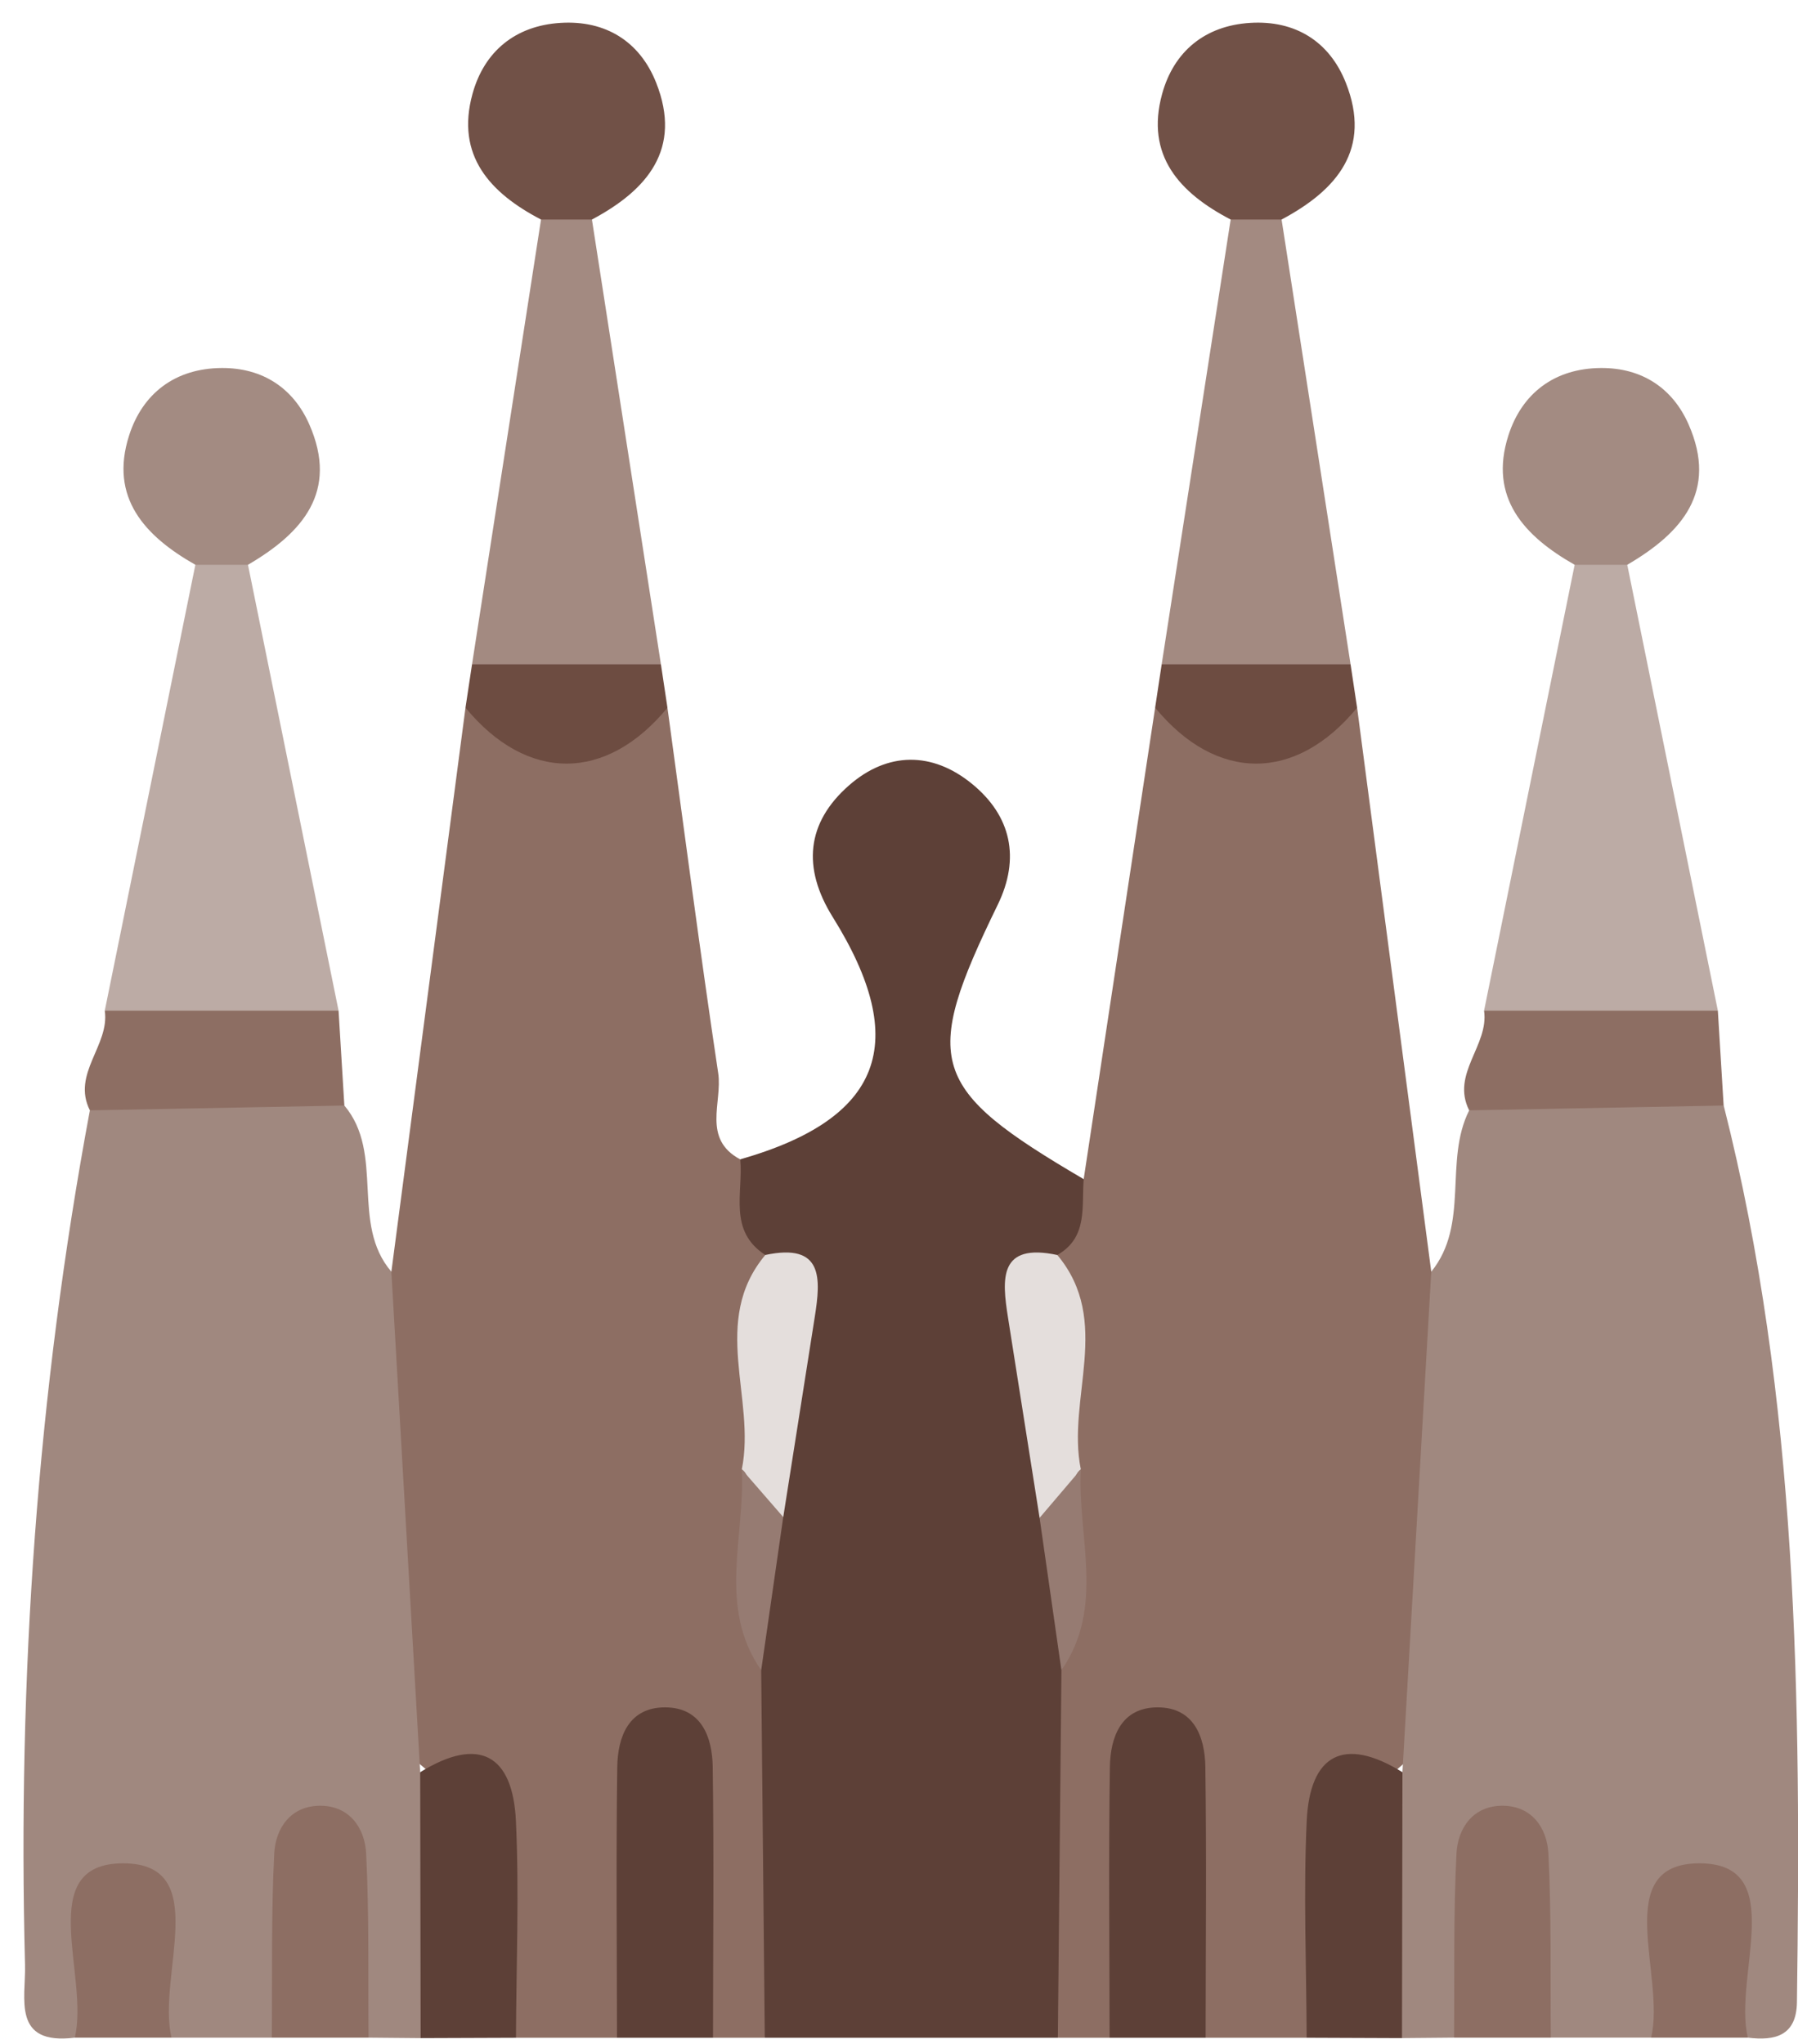 <?xml version="1.0" encoding="UTF-8" standalone="no"?>
<svg width="73px" height="83px" viewBox="0 0 73 83" version="1.1" xmlns="http://www.w3.org/2000/svg" xmlns:xlink="http://www.w3.org/1999/xlink" xmlns:sketch="http://www.bohemiancoding.com/sketch/ns">
    <!-- Generator: Sketch 3.3.2 (12043) - http://www.bohemiancoding.com/sketch -->
    <title>Group Copy 3</title>
    <desc>Created with Sketch.</desc>
    <defs></defs>
    <g id="Page-1" stroke="none" stroke-width="1" fill="none" fill-rule="evenodd" sketch:type="MSPage">
        <g id="Sagrada-Familia" sketch:type="MSLayerGroup" transform="translate(-29, 0)">
            <g id="Group-Copy-3" transform="translate(29, 0)" sketch:type="MSShapeGroup">
                <path d="M55.1,28.734 C56.103,36.366 57.107,43.999 58.11,51.631 C59.513,53.081 59.591,54.958 59.398,56.728 C58.883,61.457 58.763,66.229 57.905,70.915 C55.173,72.775 53.847,75.253 54.257,78.662 C54.43,80.102 54.161,81.588 53.05,82.734 L48.949,82.734 C46.529,79.708 48.469,75.917 47.078,72.292 C45.391,75.809 47.518,79.76 45.05,82.734 L42.949,82.734 C40.346,78.171 41.714,73.309 41.867,68.54 C42.782,65.837 42.652,63.031 42.634,60.239 C42.724,57.302 42.564,54.37 42.371,51.437 C42.485,50.055 42.922,48.819 43.998,47.875 C44.965,41.494 45.932,35.114 46.899,28.733 C49.633,29.78 52.366,29.778 55.1,28.734 L55.1,28.734 Z" id="Shape" fill="#8D6E63"></path>
                <path d="M31.05,82.734 L28.949,82.734 C26.529,79.708 28.469,75.917 27.078,72.292 C25.391,75.809 27.518,79.76 25.05,82.734 L20.949,82.734 C19.844,81.594 19.584,80.119 19.745,78.683 C20.121,75.32 18.963,72.78 16.124,70.962 C15.214,66.26 15.132,61.475 14.599,56.738 C14.399,54.966 14.483,53.084 15.89,51.632 C16.893,43.999 17.896,36.366 18.899,28.734 C21.632,29.782 24.366,29.78 27.099,28.736 C27.777,33.683 28.42,38.635 29.16,43.573 C29.337,44.752 28.493,46.236 30.054,47.071 C31.219,48.294 31.499,49.837 31.637,51.434 C31.405,54.345 31.283,57.26 31.363,60.184 C31.355,62.978 31.208,65.78 32.122,68.492 C32.277,73.278 33.671,78.159 31.05,82.734 L31.05,82.734 Z" id="Shape" fill="#8D6E63"></path>
                <path d="M56.94,71.952 C57.33,65.179 57.72,58.406 58.11,51.632 C59.679,49.696 58.612,47.141 59.65,45.08 C63.048,42.584 66.497,42.733 69.983,44.884 C73.017,56.852 73.121,69.059 72.957,81.288 C72.939,82.647 72.077,82.867 70.965,82.728 C69.53,81.497 70.091,79.428 69.149,77.779 C67.699,79.339 68.562,81.536 67.037,82.728 L62.965,82.728 C61.081,80.922 62.296,78.266 61.004,75.816 C59.675,78.143 60.93,80.957 59.038,82.728 C58.333,82.734 57.628,82.741 56.923,82.747 C54.869,79.146 54.813,75.547 56.94,71.952 L56.94,71.952 Z" id="Shape" fill="#A0887F"></path>
                <path d="M15.89,51.631 C16.28,58.405 16.67,65.178 17.06,71.952 C19.187,75.547 19.13,79.146 17.078,82.748 C16.373,82.742 15.668,82.735 14.963,82.729 C13.079,80.923 14.294,78.267 13.002,75.817 C11.673,78.144 12.928,80.958 11.036,82.729 L6.964,82.729 C5.439,81.536 6.302,79.34 5,77.939 C3.698,79.34 4.561,81.536 3.036,82.729 C0.472,83.047 1.051,81.132 1.016,79.78 C0.712,68.125 1.508,56.551 3.649,45.08 C7.047,42.584 10.496,42.734 13.982,44.885 C15.632,46.847 14.214,49.677 15.89,51.631 L15.89,51.631 Z" id="Shape" fill="#A0887F"></path>
                <path d="M31.072,50.952 C29.55,49.968 30.183,48.418 30.055,47.069 C35.808,45.425 36.999,42.347 33.809,37.232 C32.563,35.233 32.742,33.402 34.468,31.888 C36.03,30.518 37.847,30.503 39.464,31.824 C41.06,33.128 41.428,34.845 40.509,36.732 C37.396,43.122 37.725,44.194 43.999,47.874 C43.908,48.992 44.18,50.237 42.929,50.952 C41.599,54.584 43.468,58.194 43.007,61.822 C42.991,63.82 44.103,65.799 43.095,67.809 C43.047,72.784 42.998,77.758 42.95,82.733 L31.051,82.733 C31.002,77.759 30.954,72.785 30.905,67.811 C30.107,65.792 30.571,63.782 30.95,61.774 C30.583,58.164 32.39,54.576 31.072,50.952 L31.072,50.952 Z" id="Shape" fill="#5D4037"></path>
                <path d="M10.068,22.93 C11.294,28.965 12.52,34.999 13.746,41.034 C10.582,42.875 7.418,42.876 4.254,41.033 C5.48,34.999 6.706,28.965 7.932,22.93 C8.644,22.356 9.356,22.356 10.068,22.93 L10.068,22.93 Z" id="Shape" fill="#BCABA5"></path>
                <path d="M66.068,22.93 C67.294,28.965 68.52,34.999 69.746,41.034 C66.582,42.875 63.418,42.876 60.254,41.033 C61.48,34.999 62.706,28.965 63.932,22.93 C64.644,22.356 65.356,22.356 66.068,22.93 L66.068,22.93 Z" id="Shape" fill="#BCABA5"></path>
                <path d="M52.033,8.913 C52.967,14.933 53.901,20.952 54.834,26.972 C52.277,28.748 49.721,28.748 47.165,26.971 C48.099,20.951 49.032,14.932 49.966,8.912 C50.656,8.36 51.344,8.36 52.033,8.913 L52.033,8.913 Z" id="Shape" fill="#A38A81"></path>
                <path d="M24.033,8.913 C24.967,14.933 25.901,20.952 26.834,26.972 C24.277,28.748 21.721,28.748 19.165,26.971 C20.099,20.951 21.032,14.932 21.966,8.912 C22.656,8.36 23.344,8.36 24.033,8.913 L24.033,8.913 Z" id="Shape" fill="#A38A81"></path>
                <path d="M45.05,82.733 C45.047,79.069 45.009,75.405 45.062,71.742 C45.08,70.515 45.526,69.319 47,69.319 C48.474,69.319 48.921,70.515 48.938,71.742 C48.99,75.405 48.952,79.069 48.949,82.733 C47.65,82.734 46.35,82.734 45.05,82.733 L45.05,82.733 Z" id="Shape" fill="#5D4037"></path>
                <path d="M25.05,82.733 C25.047,79.069 25.009,75.405 25.061,71.742 C25.079,70.514 25.525,69.319 26.999,69.319 C28.473,69.319 28.919,70.515 28.937,71.742 C28.989,75.405 28.951,79.069 28.948,82.733 C27.65,82.734 26.35,82.734 25.05,82.733 L25.05,82.733 Z" id="Shape" fill="#5D4037"></path>
                <path d="M10.068,22.93 L7.932,22.93 C5.884,21.768 4.434,20.208 5.24,17.684 C5.785,15.977 7.106,14.953 9,14.941 C10.667,14.93 11.913,15.762 12.559,17.233 C13.756,19.959 12.284,21.635 10.068,22.93 L10.068,22.93 Z" id="Shape" fill="#A38B82"></path>
                <path d="M66.068,22.93 L63.932,22.93 C61.884,21.768 60.435,20.208 61.24,17.684 C61.785,15.977 63.106,14.953 65,14.941 C66.667,14.93 67.913,15.762 68.559,17.233 C69.756,19.959 68.284,21.635 66.068,22.93 L66.068,22.93 Z" id="Shape" fill="#A38B82"></path>
                <path d="M52.033,8.913 L49.966,8.913 C47.895,7.835 46.496,6.314 47.183,3.814 C47.655,2.096 48.915,1.044 50.755,0.929 C52.598,0.814 53.982,1.693 54.642,3.362 C55.702,6.045 54.289,7.712 52.033,8.913 L52.033,8.913 Z" id="Shape" fill="#715147"></path>
                <path d="M24.033,8.913 L21.966,8.913 C19.895,7.835 18.496,6.314 19.183,3.814 C19.655,2.096 20.915,1.044 22.755,0.929 C24.598,0.814 25.982,1.693 26.642,3.362 C27.702,6.045 26.289,7.712 24.033,8.913 L24.033,8.913 Z" id="Shape" fill="#715147"></path>
                <path d="M56.94,71.952 C56.934,75.551 56.928,79.149 56.922,82.748 C55.632,82.743 54.341,82.738 53.051,82.733 C53.041,79.8 52.917,76.862 53.053,73.936 C53.178,71.243 54.55,70.472 56.94,71.952 L56.94,71.952 Z" id="Shape" fill="#5D4037"></path>
                <path d="M17.078,82.748 C17.072,79.149 17.066,75.55 17.06,71.952 C19.45,70.472 20.822,71.243 20.947,73.937 C21.083,76.863 20.96,79.801 20.949,82.734 C19.659,82.739 18.369,82.743 17.078,82.748 L17.078,82.748 Z" id="Shape" fill="#5D4037"></path>
                <path d="M60.254,41.033 C63.418,41.033 66.582,41.034 69.746,41.034 C69.824,42.318 69.903,43.601 69.981,44.885 C66.537,44.95 63.094,45.015 59.649,45.08 C58.9,43.589 60.46,42.443 60.254,41.033 L60.254,41.033 Z" id="Shape" fill="#8D6E63"></path>
                <path d="M4.254,41.033 C7.418,41.033 10.582,41.034 13.746,41.034 C13.824,42.318 13.903,43.601 13.981,44.885 C10.537,44.95 7.094,45.015 3.649,45.08 C2.9,43.589 4.46,42.443 4.254,41.033 L4.254,41.033 Z" id="Shape" fill="#8D6E63"></path>
                <path d="M11.036,82.729 C11.057,80.237 11.008,77.742 11.134,75.256 C11.186,74.225 11.803,73.313 13,73.313 C14.198,73.313 14.814,74.226 14.866,75.256 C14.991,77.742 14.942,80.237 14.964,82.729 L11.036,82.729 L11.036,82.729 Z" id="Shape" fill="#8D6E63"></path>
                <path d="M59.036,82.729 C59.057,80.238 59.008,77.742 59.134,75.256 C59.186,74.225 59.803,73.313 61,73.313 C62.198,73.313 62.814,74.225 62.866,75.256 C62.991,77.742 62.942,80.237 62.964,82.729 L59.036,82.729 L59.036,82.729 Z" id="Shape" fill="#8D6E63"></path>
                <path d="M47.165,26.971 C49.721,26.971 52.278,26.971 54.834,26.972 C54.922,27.559 55.011,28.147 55.099,28.734 C52.605,31.76 49.392,31.759 46.899,28.732 C46.988,28.145 47.077,27.558 47.165,26.971 L47.165,26.971 Z" id="Shape" fill="#6D4C41"></path>
                <path d="M19.165,26.971 C21.721,26.971 24.278,26.971 26.834,26.972 C26.922,27.559 27.011,28.147 27.099,28.734 C24.605,31.76 21.392,31.759 18.899,28.732 C18.988,28.145 19.077,27.558 19.165,26.971 L19.165,26.971 Z" id="Shape" fill="#6D4C41"></path>
                <path d="M3.036,82.73 C3.641,80.233 1.353,75.651 5,75.651 C8.648,75.651 6.359,80.233 6.964,82.73 L3.036,82.73 L3.036,82.73 Z" id="Shape" fill="#8D6E63"></path>
                <path d="M67.036,82.73 C67.641,80.233 65.353,75.651 69,75.651 C72.648,75.651 70.359,80.233 70.964,82.73 L67.036,82.73 L67.036,82.73 Z" id="Shape" fill="#8D6E63"></path>
                <path d="M42.208,61.625 C41.78,58.914 41.354,56.202 40.925,53.491 C40.677,51.921 40.547,50.447 42.928,50.953 C45.177,53.643 43.298,56.785 43.882,59.657 C43.153,60.167 44.187,62.177 42.208,61.625 L42.208,61.625 Z" id="Shape" fill="#E4DEDC"></path>
                <path d="M42.208,61.625 C42.767,60.97 43.325,60.314 43.883,59.658 C43.737,62.386 44.882,65.241 43.094,67.811 C42.799,65.748 42.504,63.686 42.208,61.625 L42.208,61.625 Z" id="Shape" fill="#967B72"></path>
                <path d="M31.072,50.952 C33.436,50.45 33.327,51.907 33.078,53.481 C32.65,56.185 32.226,58.889 31.801,61.593 C29.819,62.181 30.846,60.156 30.118,59.655 C30.701,56.783 28.823,53.642 31.072,50.952 L31.072,50.952 Z" id="Shape" fill="#E4DEDC"></path>
                <path d="M30.117,59.655 C30.678,60.301 31.239,60.947 31.8,61.593 C31.502,63.666 31.204,65.74 30.905,67.812 C29.12,65.24 30.261,62.385 30.117,59.655 L30.117,59.655 Z" id="Shape" fill="#967B72"></path>
            </g>
        </g>
    </g>
</svg>